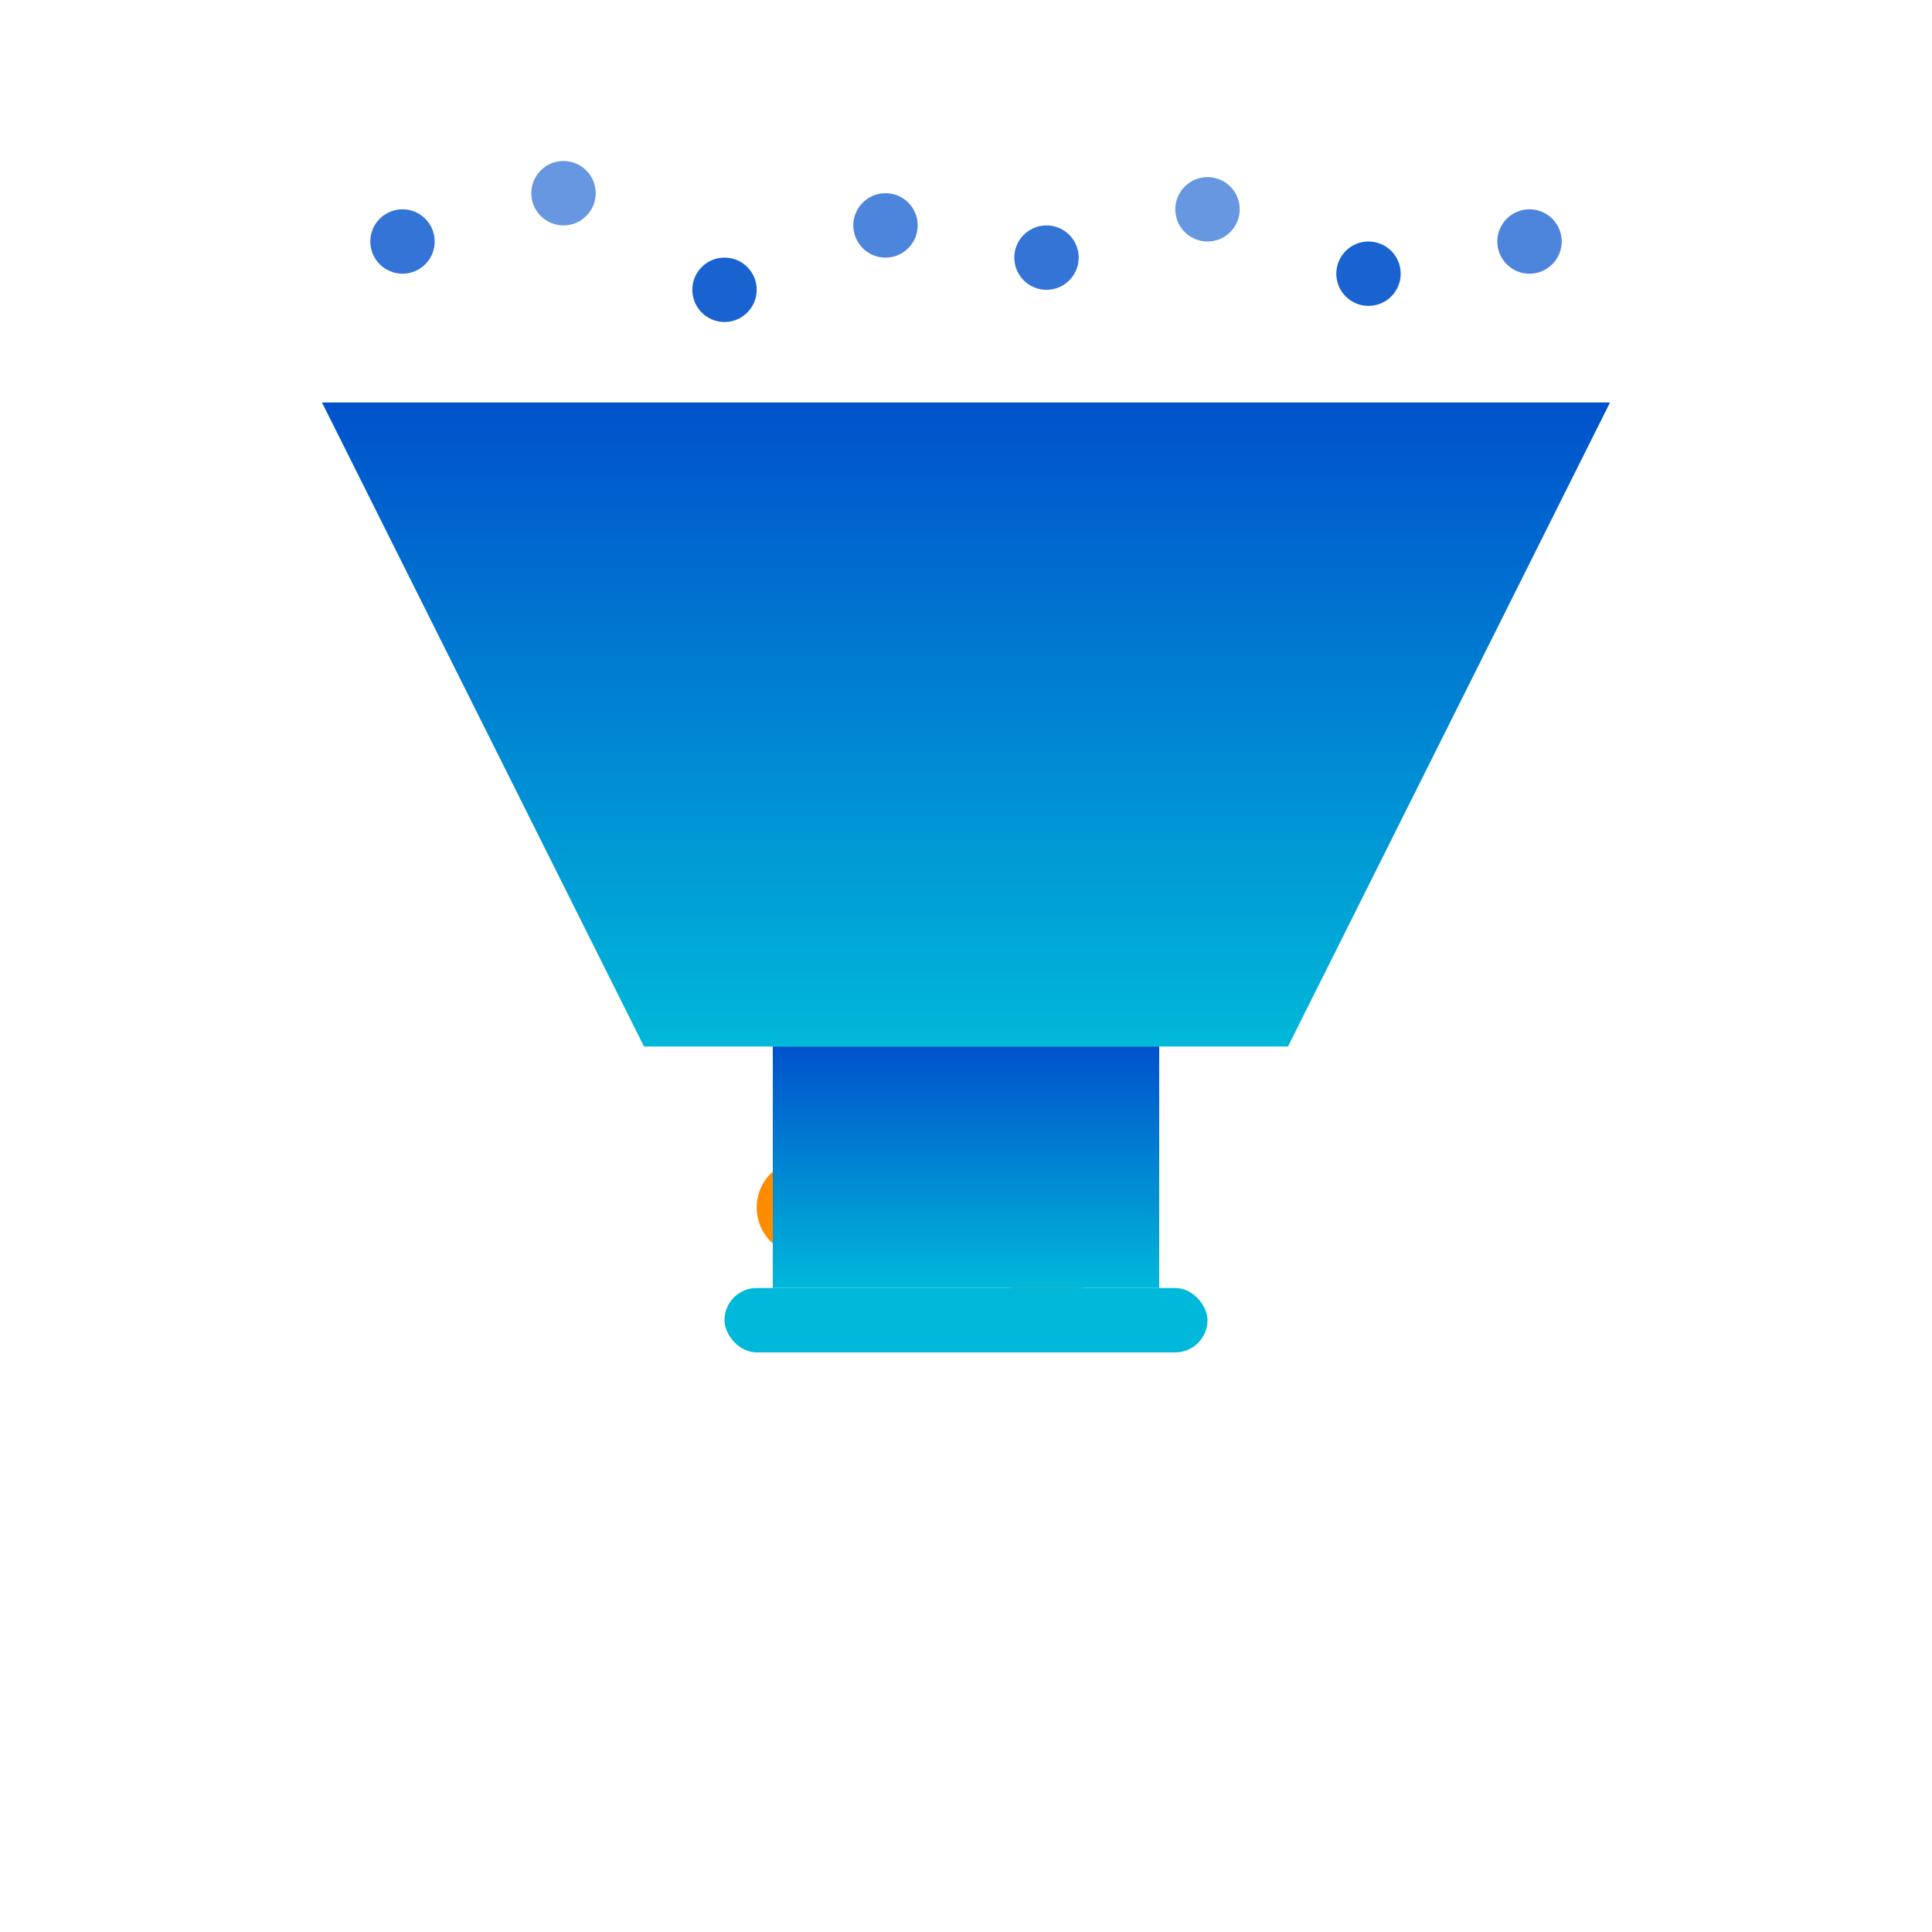 <svg width="120" height="120" viewBox="0 0 120 120" xmlns="http://www.w3.org/2000/svg">
  <!-- Funnel shape representing sampling/filtering -->
  <defs>
    <linearGradient id="funnelGradient" x1="0%" y1="0%" x2="0%" y2="100%">
      <stop offset="0%" style="stop-color:#0052CC;stop-opacity:1" />
      <stop offset="100%" style="stop-color:#00B8D9;stop-opacity:1" />
    </linearGradient>
  </defs>
  
  <!-- Main funnel shape -->
  <path d="M20 25 L100 25 L80 65 L40 65 Z" fill="url(#funnelGradient)" stroke="none"/>
  
  <!-- Data dots entering the funnel (many) -->
  <circle cx="25" cy="15" r="2" fill="#0052CC" opacity="0.8"/>
  <circle cx="35" cy="12" r="2" fill="#0052CC" opacity="0.6"/>
  <circle cx="45" cy="18" r="2" fill="#0052CC" opacity="0.9"/>
  <circle cx="55" cy="14" r="2" fill="#0052CC" opacity="0.7"/>
  <circle cx="65" cy="16" r="2" fill="#0052CC" opacity="0.8"/>
  <circle cx="75" cy="13" r="2" fill="#0052CC" opacity="0.6"/>
  <circle cx="85" cy="17" r="2" fill="#0052CC" opacity="0.9"/>
  <circle cx="95" cy="15" r="2" fill="#0052CC" opacity="0.7"/>
  
  <!-- Selected data dots exiting the funnel (fewer, highlighted) -->
  <circle cx="50" cy="75" r="3" fill="#FF8B00"/>
  <circle cx="65" cy="78" r="3" fill="#FF8B00"/>
  
  <!-- Funnel neck -->
  <rect x="48" y="65" width="24" height="15" fill="url(#funnelGradient)"/>
  
  <!-- Bottom opening -->
  <rect x="45" y="80" width="30" height="4" rx="2" fill="#00B8D9"/>
</svg>